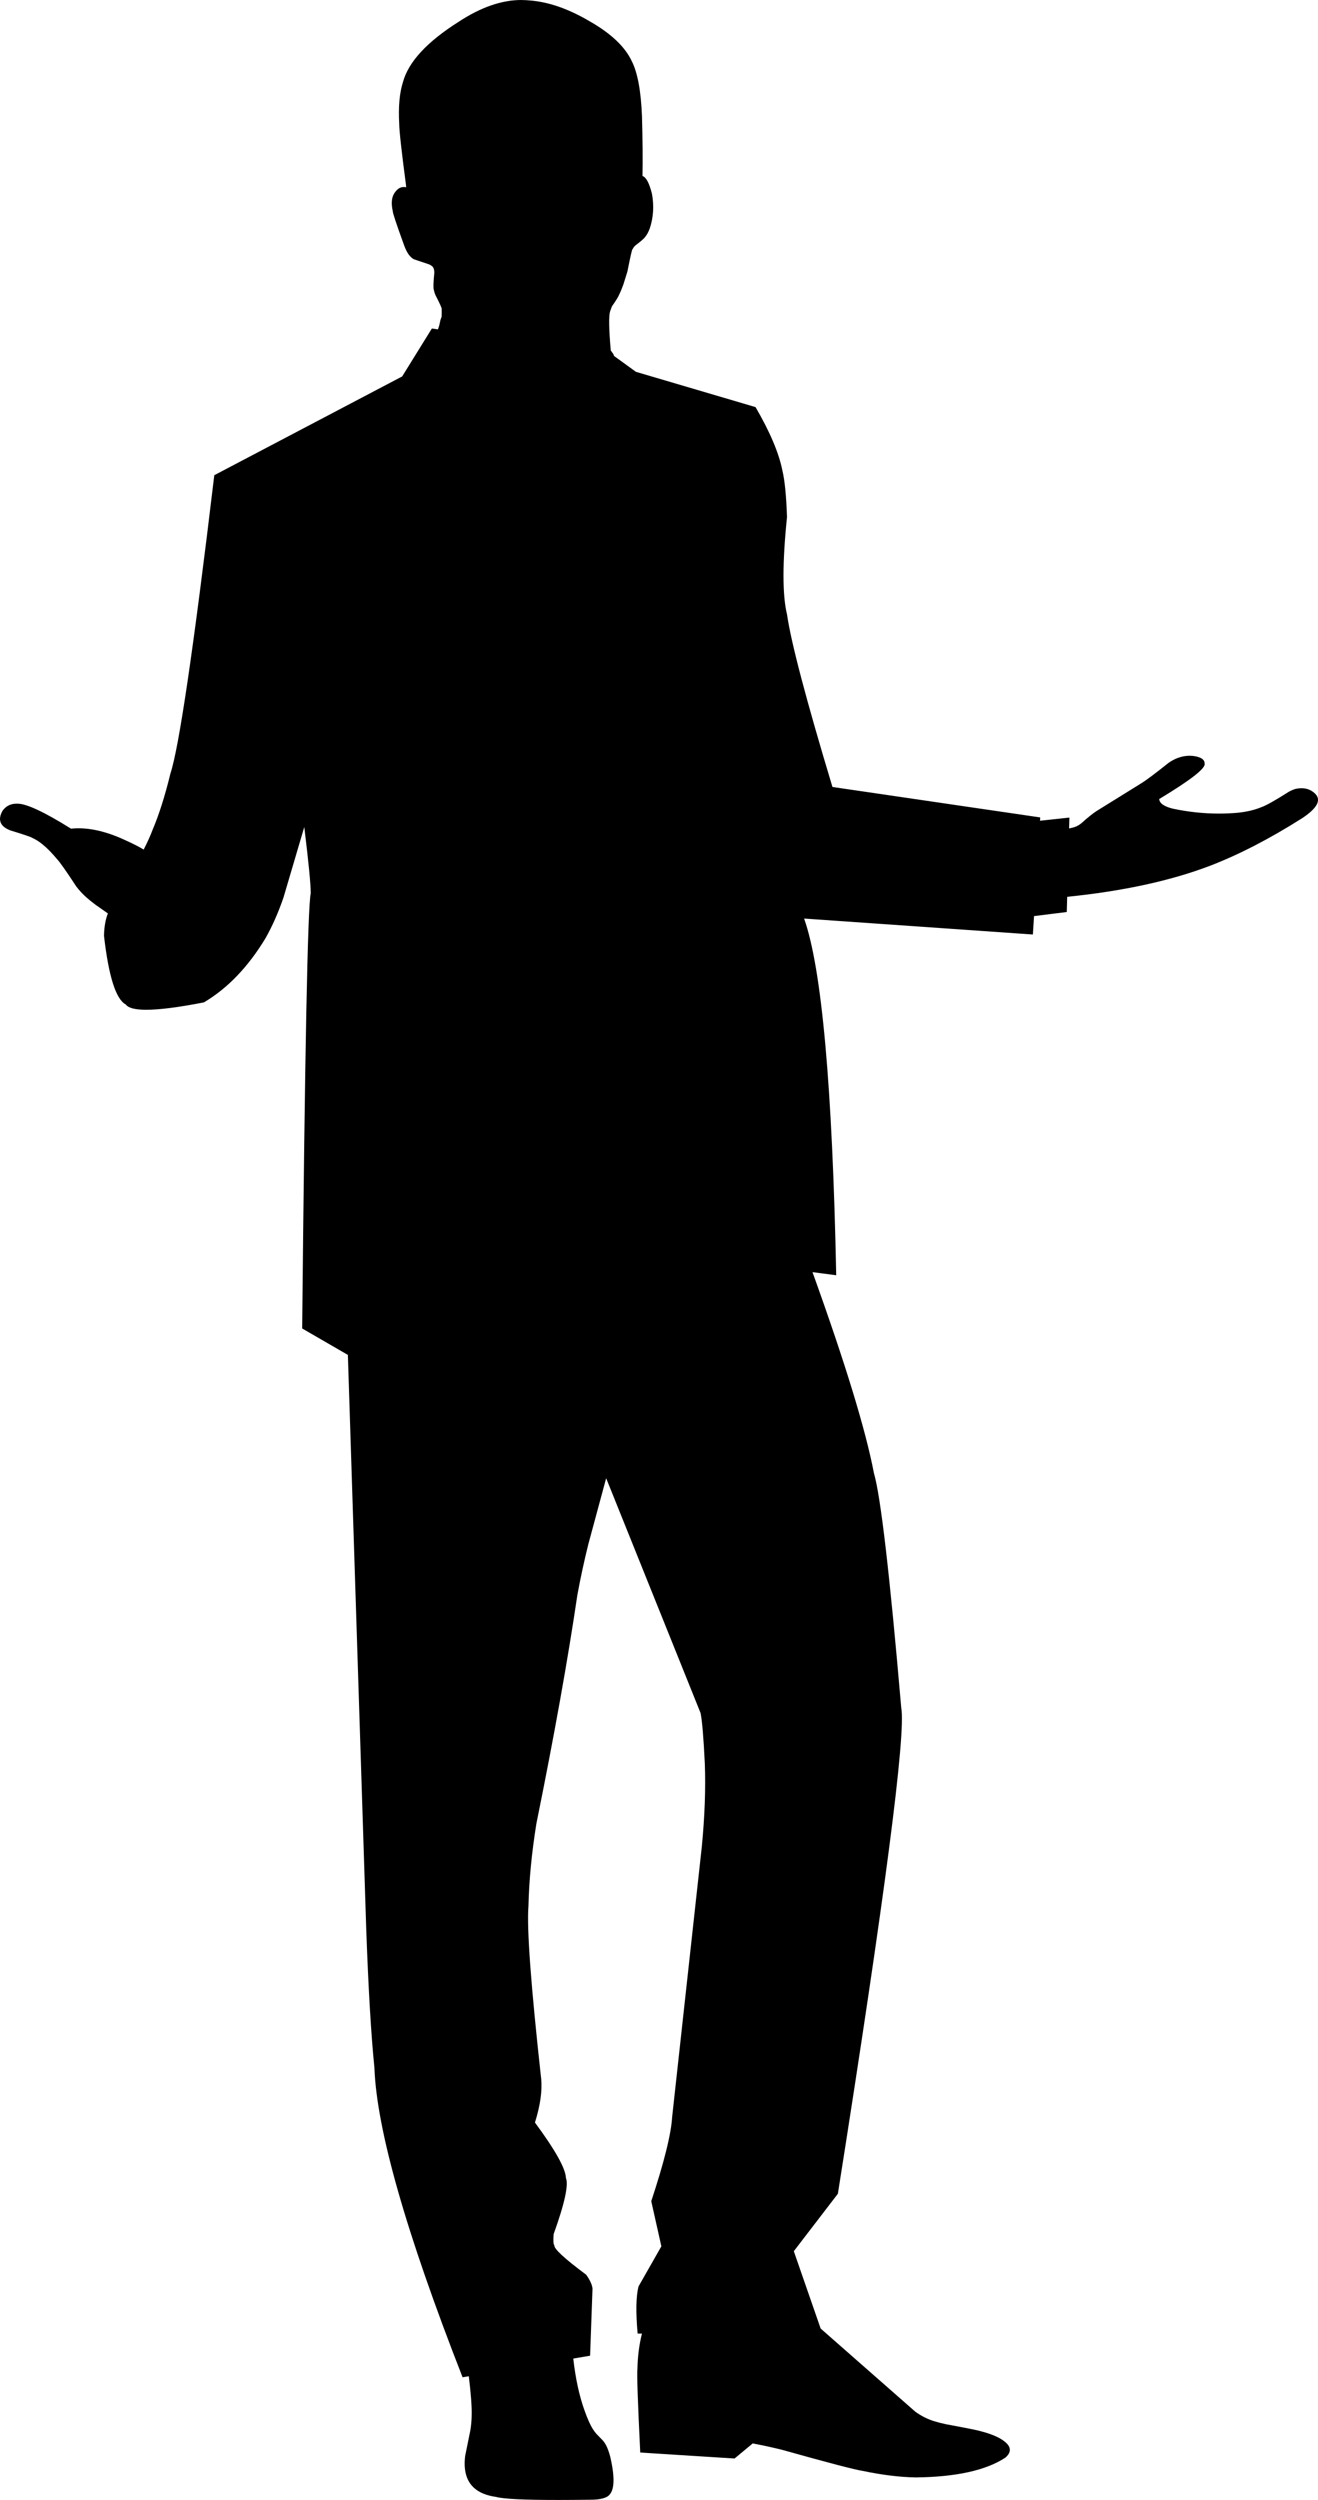 <?xml version="1.0" encoding="UTF-8" standalone="no"?>
<svg
   xmlns:dc="http://purl.org/dc/elements/1.1/"
   xmlns:cc="http://creativecommons.org/ns#"
   xmlns:rdf="http://www.w3.org/1999/02/22-rdf-syntax-ns#"
   xmlns:svg="http://www.w3.org/2000/svg"
   xmlns="http://www.w3.org/2000/svg"
   xmlns:sodipodi="http://sodipodi.sourceforge.net/DTD/sodipodi-0.dtd"
   xmlns:inkscape="http://www.inkscape.org/namespaces/inkscape"
   version="1.1"
   width="197.14"
   height="373.693"
   viewBox="0 0 197.14 373.693"
   id="svg7"
   sodipodi:docname="man standing wondering.svg"
   inkscape:version="0.92.4 (5da689c313, 2019-01-14)">
  <defs
     id="defs11" />
  <sodipodi:namedview
     pagecolor="#ffffff"
     bordercolor="#666666"
     borderopacity="1"
     objecttolerance="10"
     gridtolerance="10"
     guidetolerance="10"
     inkscape:pageopacity="0"
     inkscape:pageshadow="2"
     inkscape:window-width="1920"
     inkscape:window-height="1048"
     id="namedview9"
     showgrid="false"
     fit-margin-top="0"
     fit-margin-left="0"
     fit-margin-right="0"
     fit-margin-bottom="0"
     inkscape:zoom="0.96721311"
     inkscape:cx="160.20977"
     inkscape:cy="163.69354"
     inkscape:window-x="0"
     inkscape:window-y="0"
     inkscape:window-maximized="1"
     inkscape:current-layer="svg7" />
  <g
     id="layer1"
     transform="translate(-210.802,-287.088)">
    <g
       style="fill:#000000;fill-opacity:1;stroke-linejoin:miter"
       id="g4">
      <path
         d="m 302.196,333.452 -0.019,0.024 h 0.001 z m -13.401,-46.364 q -4.428,0 -9.38,3.251 -7.13,4.5 -8.348,9.051 -0.761,2.37 -0.554,6.189 0.013,1.585 1.01,9.129 l 0.032,0.381 q -0.018,-0.006 -0.035,-0.011 -0.168,-0.036 -0.327,-0.036 -0.859,0 -1.475,1.037 -0.531,0.946 -0.17,2.56 -0.007,0.431 1.67,5.038 0.311,0.881 0.702,1.446 0.401,0.531 0.802,0.725 l 2.288,0.77 q 0.518,0.245 0.627,0.538 0.118,0.216 0.129,0.691 -0.215,2.168 -0.074,2.571 0.079,0.4 0.236,0.77 1.044,2.023 0.937,2.116 0.01,0.554 -0.007,1.139 h -0.003 l -0.159,0.43 -0.2,0.879 -0.191,0.573 v 0 l -0.799,-0.119 -0.106,-0.016 -4.443,7.166 -28.103,14.766 q -4.636,38.8 -6.566,44.61 -1.219,5.002 -2.668,8.409 -0.431,1.172 -1.326,2.942 -0.948,-0.577 -2.366,-1.226 -4.065,-1.959 -7.388,-1.959 -0.57,0 -1.118,0.058 -5.977,-3.734 -7.982,-3.734 -0.032,0 -0.063,9.4e-4 l -0.038,-0.001 q -0.036,-8e-4 -0.072,-8e-4 -1.344,0 -2.105,1.093 -0.746,1.354 0.071,2.226 0.352,0.368 1.09,0.67 3.079,0.939 3.307,1.122 0.787,0.367 1.493,0.936 1.067,0.863 2.209,2.239 0.619,0.643 2.886,4.1 0.639,0.841 1.477,1.597 0.608,0.544 1.454,1.169 0.987,0.687 1.788,1.251 h -0.002 q -0.546,1.432 -0.577,3.352 1.039,9.095 3.262,10.266 0.566,0.785 3.06,0.785 2.957,0 8.625,-1.104 5.316,-3.153 9.214,-9.596 1.524,-2.699 2.685,-6.076 l 3.11,-10.541 q 0.964,7.855 0.968,9.896 -0.685,3.05 -1.283,65.061 l 6.836,3.953 2.747,85.846 q 0.485,13.504 1.223,20.693 0.492,13.855 13.188,46.284 l 0.927,-0.157 h 0.003 q 0.482,3.971 0.431,5.805 -0.009,1.092 -0.192,2.242 l -0.784,3.866 q -0.123,0.973 -0.049,1.772 0.324,3.749 4.683,4.357 1.604,0.452 9.267,0.452 2.112,0 4.683,-0.034 0.042,3e-4 0.083,3e-4 2.368,0 2.956,-0.788 1.082,-1.228 0.097,-5.568 -0.315,-1.207 -0.688,-1.869 -0.175,-0.316 -0.4,-0.588 l -1.037,-1.077 q -0.249,-0.279 -0.501,-0.679 -0.602,-0.968 -1.246,-2.79 -1.168,-3.256 -1.679,-7.743 h -0.003 l 2.522,-0.427 0.361,-10.034 q -0.089,-0.862 -0.943,-2.069 -4.894,-3.637 -4.766,-4.41 -0.216,-0.165 -0.108,-1.657 2.468,-6.837 1.838,-8.411 -0.084,-2.126 -4.631,-8.271 1.182,-3.788 0.937,-6.485 -2.306,-20.88 -1.908,-25.873 0.129,-5.736 1.184,-12.317 3.995,-19.681 6.132,-34.191 0.712,-3.865 1.641,-7.588 l 2.665,-9.862 14.12,35.099 q 0.354,1.701 0.637,7.55 0.21,5.6 -0.446,12.395 l -4.438,40.409 q -0.224,3.837 -3.127,12.618 l 1.511,6.748 -3.418,5.997 q -0.562,2.246 -0.13,7.047 l 0.642,-0.005 h 0.003 q -0.618,2.472 -0.676,5.268 -0.14,1.075 0.422,12.515 l 14.106,0.894 2.718,-2.257 q 2.396,0.455 4.448,0.974 10.249,2.871 11.92,3.12 4.47,0.937 8.067,0.991 9.017,-0.112 13.36,-2.961 1.736,-1.526 -1.07,-3.008 -1.056,-0.541 -2.65,-0.947 -0.596,-0.192 -5.148,-1.033 -1.097,-0.236 -1.728,-0.438 -1.499,-0.446 -2.886,-1.442 l -14.154,-12.427 -4.014,-11.56 6.592,-8.59 q 10.564,-66.793 9.477,-72.643 -2.579,-29.952 -4.087,-35.078 -1.83,-9.623 -9.188,-30.04 h 0.003 l 3.545,0.468 q -0.844,-42.176 -4.803,-53.321 h 0.003 l 34.217,2.386 0.173,-2.753 4.896,-0.611 0.063,-2.272 h -0.004 q 12.535,-1.272 21.363,-4.636 6.513,-2.506 13.797,-7.123 3.344,-2.213 1.951,-3.635 l -0.033,-0.036 q -0.84,-0.803 -2.031,-0.803 -0.379,0 -0.794,0.081 -0.425,0.093 -1.068,0.431 -3.125,1.983 -4.126,2.316 -1.514,0.635 -3.569,0.844 -1.394,0.121 -2.788,0.121 -3.46,0 -6.925,-0.742 -1.934,-0.483 -2.012,-1.431 7.129,-4.299 6.788,-5.314 0.045,-0.771 -1.316,-1.068 -0.458,-0.092 -0.921,-0.092 -0.898,0 -1.819,0.346 -0.661,0.252 -1.34,0.726 -2.987,2.384 -4.114,3.071 l -6.622,4.106 q -0.885,0.569 -2.325,1.867 -0.22,0.177 -0.496,0.328 -0.384,0.24 -1.31,0.424 l 0.045,-1.622 1.2e-4,-0.004 -4.395,0.475 0.031,-0.495 -31.079,-4.553 q -5.889,-19.519 -6.793,-25.773 -1.055,-4.325 -0.005,-14.568 -0.164,-4.786 -0.684,-6.937 -0.782,-3.945 -4.023,-9.505 l -17.892,-5.273 -3.27,-2.371 v 0 l -0.057,-0.175 q -0.017,-0.05 -0.045,-0.1 l -0.324,-0.454 q -0.029,-0.036 -0.059,-0.072 h -0.003 q -0.419,-4.719 -0.114,-5.832 h -0.003 l 0.097,-0.129 h -0.003 q -0.042,0.054 -0.084,0.108 0.013,-0.046 0.028,-0.085 l 0.249,-0.675 q 0.881,-1.261 1.034,-1.647 0.346,-0.702 0.686,-1.645 l 0.6,-1.928 q 0.654,-3.321 0.754,-3.321 0.008,0 0.012,0.019 0.099,-0.253 0.377,-0.545 1.324,-1.014 1.484,-1.284 0.415,-0.479 0.714,-1.303 0.819,-2.461 0.327,-5.17 -0.598,-2.394 -1.414,-2.666 h -0.003 q 0.067,-3.777 -0.076,-8.924 -0.226,-5.73 -1.548,-8.283 -1.523,-3.202 -6.251,-5.902 -4.769,-2.813 -8.978,-3.127 l -0.004,-2.8e-4 q -0.618,-0.065 -1.246,-0.065 z"
         id="path2"
         inkscape:connector-curvature="0" />
    </g>
  </g>
</svg>
